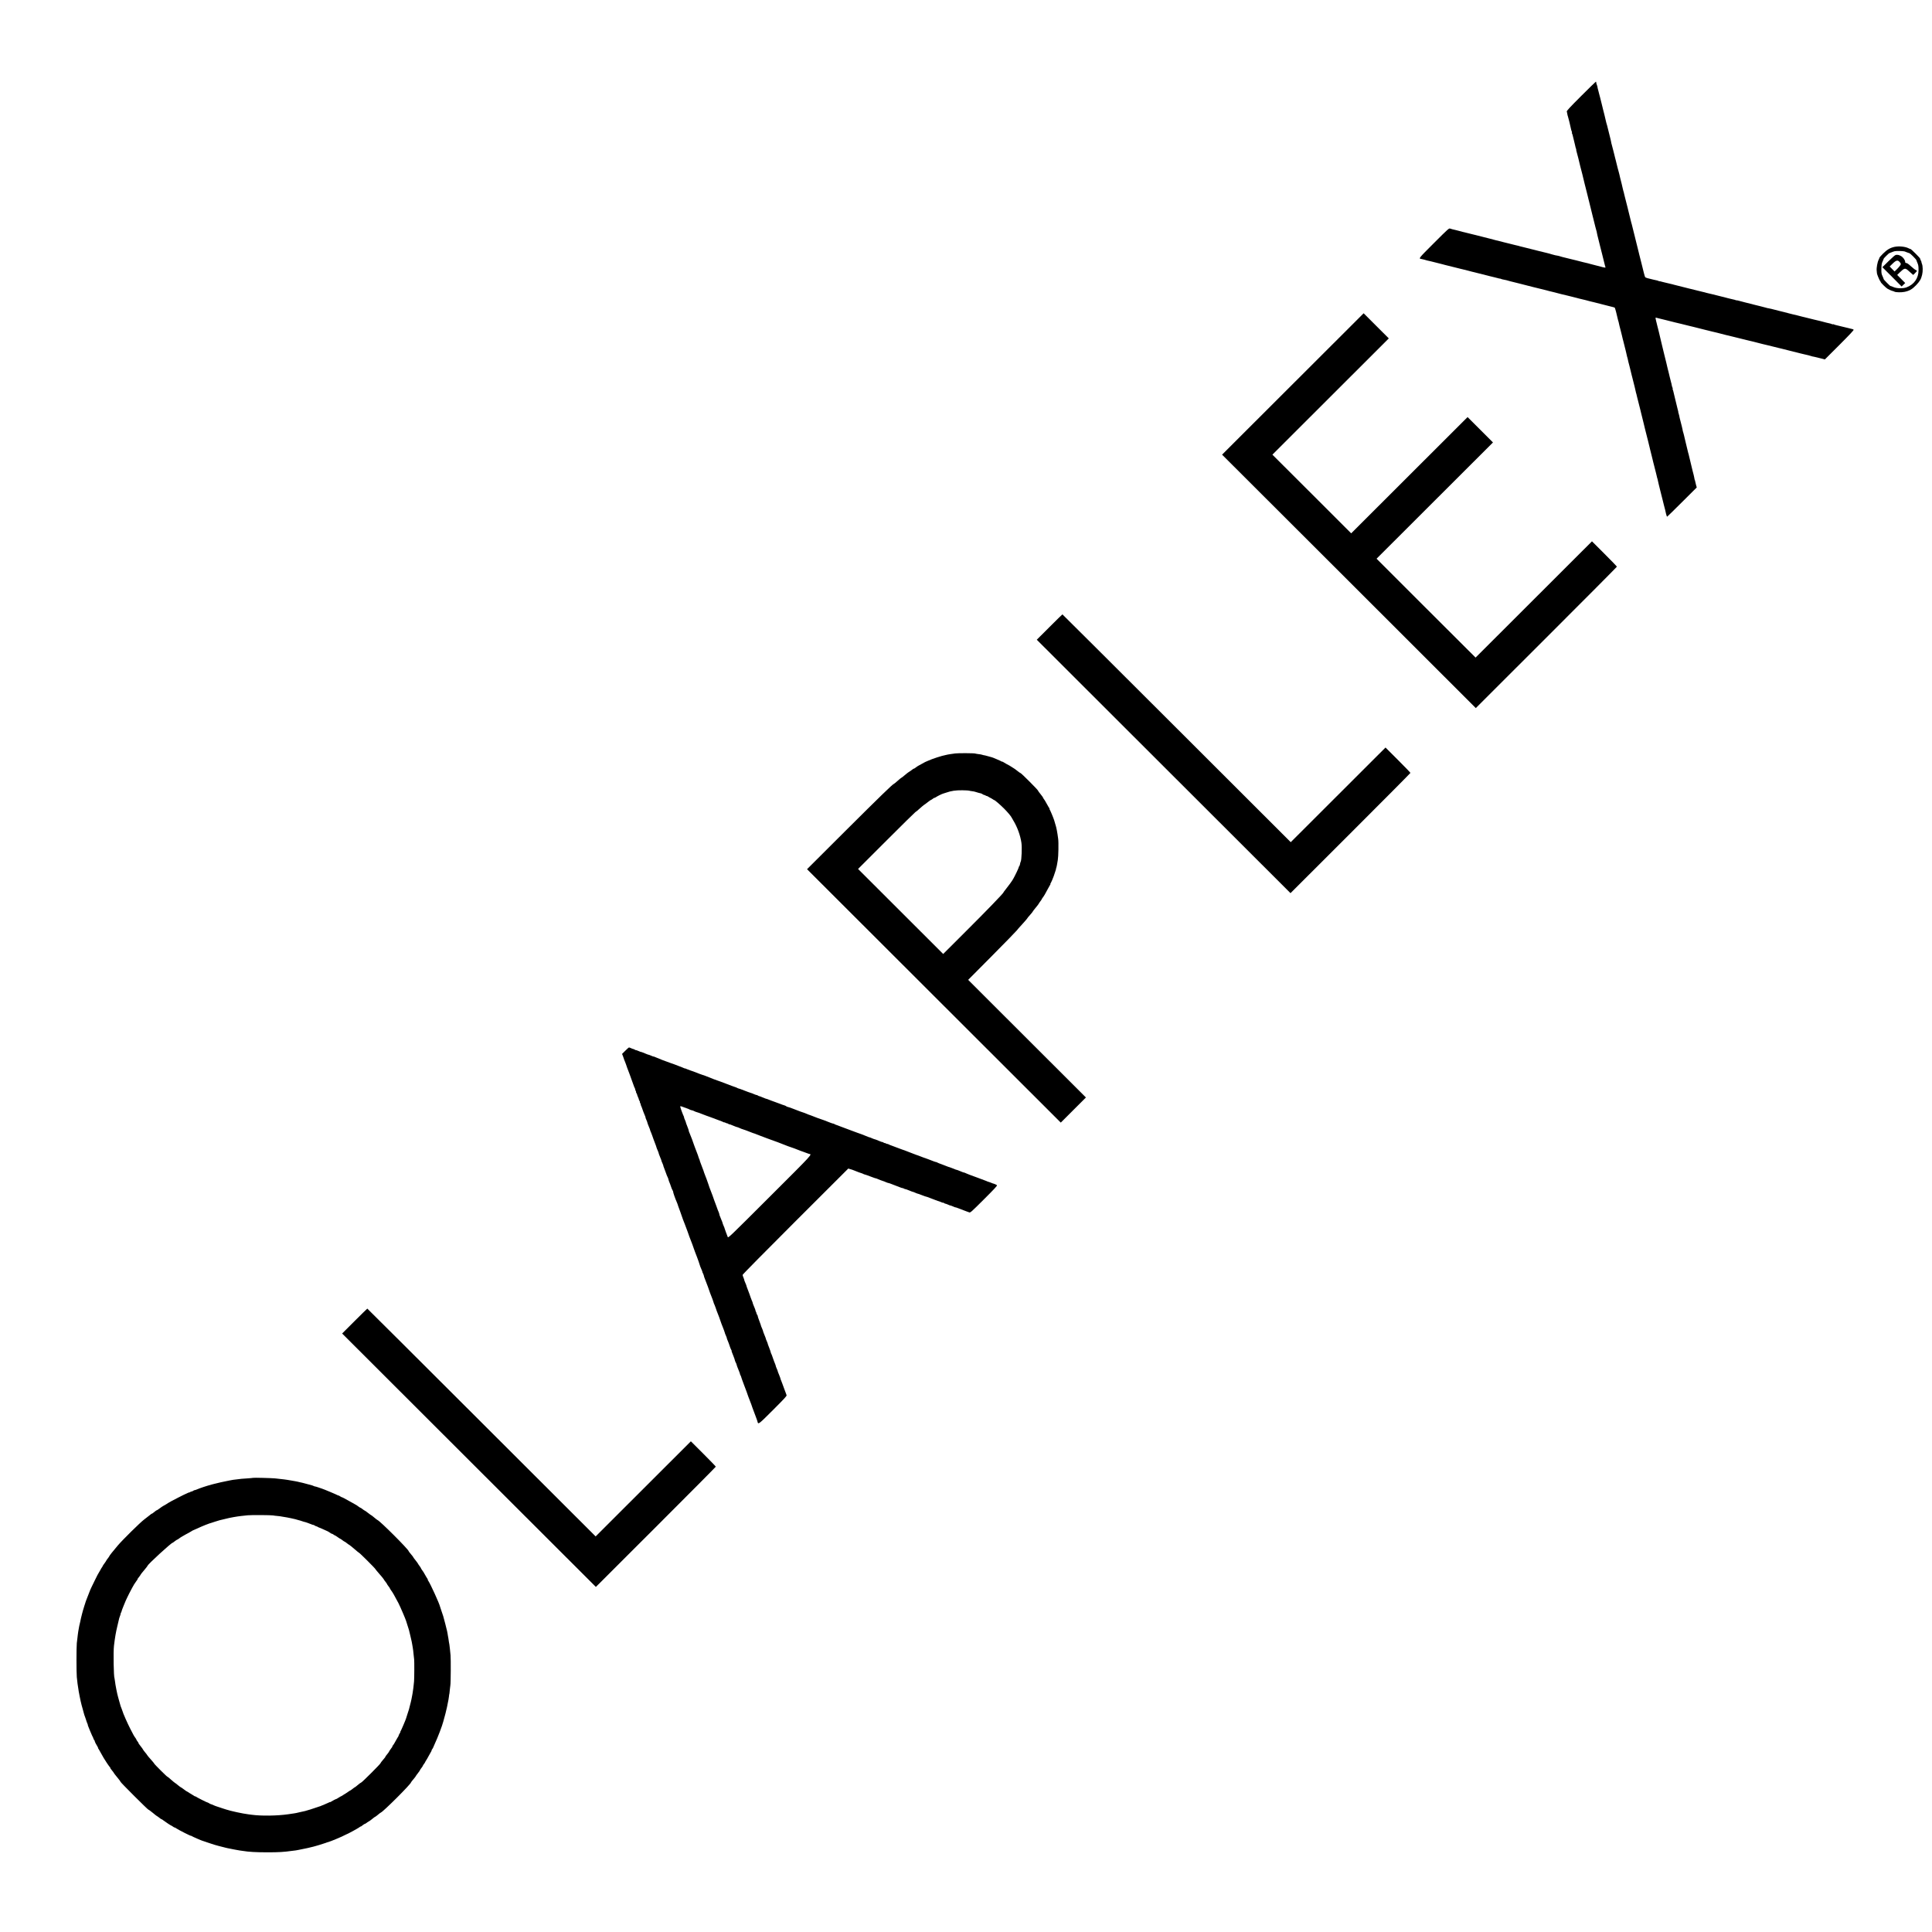 <?xml version="1.0" encoding="UTF-8"?>
<svg xmlns="http://www.w3.org/2000/svg" xmlns:xlink="http://www.w3.org/1999/xlink" width="700px" height="700px" viewBox="0 0 700 699" version="1.1">
<g id="surface1">
<path style=" stroke:none;fill-rule:nonzero;fill:rgb(0%,0%,0%);fill-opacity:1;" d="M 572.812 34.359 C 568.723 38.445 567.582 39.688 567.668 39.926 C 567.734 40.078 567.82 40.488 567.871 40.828 C 567.922 41.168 568.008 41.508 568.059 41.578 C 568.145 41.73 569.066 45.422 569.234 46.375 C 569.285 46.648 569.406 47.008 569.492 47.16 C 569.559 47.312 569.594 47.484 569.543 47.535 C 569.492 47.586 569.523 47.773 569.609 47.941 C 569.711 48.113 569.816 48.469 569.867 48.758 C 569.918 49.031 570.121 49.883 570.328 50.633 C 570.512 51.379 570.719 52.18 570.754 52.418 C 570.785 52.656 570.887 53.047 570.992 53.305 C 571.094 53.574 571.145 53.781 571.094 53.781 C 571.059 53.781 571.109 54.035 571.195 54.324 C 571.418 55.055 572.371 58.852 572.473 59.395 C 572.523 59.633 572.594 59.941 572.645 60.078 C 572.746 60.332 573.836 64.707 574.008 65.523 C 574.039 65.762 574.125 66.086 574.176 66.238 C 574.227 66.391 574.297 66.664 574.332 66.832 C 574.383 67.004 574.602 67.906 574.84 68.84 C 575.082 69.777 575.32 70.73 575.371 70.969 C 575.402 71.207 575.488 71.531 575.539 71.684 C 575.59 71.836 575.66 72.109 575.695 72.277 C 575.848 72.875 576.988 77.52 577.059 77.809 C 577.109 77.98 577.176 78.254 577.211 78.406 C 577.824 80.926 578.336 82.918 578.387 83.02 C 578.438 83.086 578.523 83.445 578.574 83.816 C 578.641 84.191 578.727 84.637 578.777 84.789 C 578.828 84.941 578.898 85.215 578.93 85.383 C 578.965 85.555 579.289 86.797 579.613 88.156 C 579.953 89.52 580.262 90.762 580.312 90.914 C 580.344 91.086 580.414 91.355 580.465 91.512 C 580.891 93.145 581.418 95.289 581.469 95.562 C 581.504 95.75 581.59 96.039 581.656 96.207 C 581.762 96.465 581.707 96.496 581.215 96.41 C 580.891 96.359 580.449 96.258 580.211 96.172 C 579.973 96.09 579.051 95.852 578.164 95.645 C 577.277 95.441 576.359 95.203 576.121 95.117 C 575.883 95.051 575.508 94.93 575.27 94.879 C 574.875 94.812 572.559 94.234 571.824 94.031 C 571.656 93.977 571.367 93.91 571.16 93.859 C 570.973 93.824 570.684 93.758 570.531 93.707 C 570.379 93.656 570.055 93.586 569.816 93.535 C 569.578 93.484 568.777 93.281 568.027 93.094 C 567.277 92.891 566.441 92.684 566.152 92.633 C 565.879 92.582 565.52 92.48 565.383 92.414 C 565.25 92.344 564.789 92.227 564.363 92.141 C 563.938 92.07 563.562 92.004 563.512 91.988 C 562.555 91.75 561.789 91.527 561.379 91.391 C 561.109 91.305 560.68 91.203 560.441 91.152 C 560.203 91.121 558.926 90.797 557.598 90.457 C 556.25 90.113 555.008 89.809 554.82 89.758 C 554.324 89.656 554.02 89.57 552.859 89.266 C 552.297 89.109 551.652 88.941 551.41 88.906 C 551.172 88.855 550.832 88.77 550.645 88.719 C 550.457 88.652 550.27 88.602 550.219 88.582 C 550.168 88.566 549.914 88.516 549.621 88.445 C 549.352 88.379 548.957 88.293 548.77 88.242 C 548.582 88.207 547.816 88.004 547.066 87.816 C 546.316 87.613 545.516 87.426 545.277 87.375 C 545.039 87.324 544.73 87.258 544.598 87.203 C 544.461 87.137 544.188 87.07 544 87.035 C 543.812 87 542.891 86.781 541.953 86.543 C 541.016 86.305 540.113 86.066 539.961 86.012 C 539.789 85.98 539.52 85.91 539.363 85.859 C 539.039 85.773 535.871 84.977 535.344 84.84 C 535.172 84.805 534.898 84.738 534.746 84.688 C 534.594 84.637 534.27 84.566 534.031 84.516 C 533.793 84.465 532.992 84.262 532.242 84.074 C 531.492 83.867 530.691 83.684 530.453 83.629 C 530.215 83.598 529.84 83.477 529.602 83.41 C 529.363 83.324 528.441 83.086 527.555 82.883 C 526.668 82.695 525.715 82.441 525.461 82.336 C 524.984 82.148 524.898 82.219 519.531 87.578 C 513.941 93.16 513.906 93.195 514.996 93.332 C 515.203 93.367 515.715 93.484 516.141 93.605 C 516.566 93.738 516.941 93.844 516.992 93.859 C 517.281 93.926 518.148 94.133 518.492 94.199 C 518.695 94.25 519 94.32 519.172 94.371 C 519.836 94.559 522.223 95.152 522.613 95.238 C 522.852 95.289 523.277 95.391 523.551 95.492 C 523.961 95.613 526.004 96.121 528.629 96.754 C 528.801 96.785 529.074 96.855 529.227 96.906 C 529.379 96.957 529.703 97.023 529.941 97.074 C 530.18 97.125 530.98 97.332 531.73 97.52 C 532.48 97.723 533.23 97.91 533.402 97.961 C 533.555 97.996 533.828 98.062 533.996 98.098 C 534.68 98.285 538.562 99.254 538.852 99.32 C 539.008 99.355 539.281 99.426 539.449 99.477 C 540.336 99.715 541.309 99.953 541.527 99.984 C 541.664 100.004 542.125 100.121 542.551 100.242 C 542.977 100.379 543.387 100.461 543.453 100.445 C 543.523 100.43 543.727 100.48 543.879 100.566 C 544.051 100.648 544.527 100.77 544.938 100.836 C 545.363 100.906 545.754 100.988 545.824 101.023 C 545.926 101.094 547.883 101.602 550.441 102.215 C 550.594 102.25 550.867 102.316 551.035 102.367 C 551.719 102.539 554.77 103.32 555.043 103.391 C 555.211 103.422 555.484 103.492 555.637 103.543 C 555.793 103.594 556.113 103.66 556.352 103.715 C 556.594 103.766 557.395 103.969 558.145 104.156 C 558.891 104.359 559.691 104.547 559.934 104.598 C 560.172 104.648 560.477 104.719 560.613 104.77 C 560.75 104.836 561.023 104.906 561.211 104.938 C 561.398 104.973 562.316 105.195 563.254 105.434 C 564.191 105.672 565.094 105.91 565.266 105.961 C 565.418 105.992 565.691 106.062 565.863 106.113 C 566.34 106.23 567.48 106.504 567.941 106.605 C 568.18 106.656 568.98 106.863 569.73 107.051 C 570.48 107.254 571.23 107.441 571.398 107.473 C 571.57 107.508 571.875 107.594 572.082 107.66 C 572.285 107.73 572.609 107.797 572.797 107.832 C 572.984 107.867 573.75 108.055 574.5 108.238 C 575.25 108.445 576 108.633 576.172 108.684 C 576.324 108.715 576.613 108.785 576.801 108.836 C 576.988 108.887 577.277 108.953 577.449 108.988 C 577.602 109.023 578.812 109.328 580.125 109.668 C 581.453 110.012 582.68 110.316 582.852 110.367 C 584.57 110.777 584.965 110.895 585.066 110.996 C 585.184 111.098 585.883 113.77 586.105 114.879 C 586.156 115.117 586.242 115.457 586.293 115.645 C 586.359 115.832 586.41 116.02 586.43 116.07 C 586.445 116.121 586.496 116.375 586.566 116.664 C 586.633 116.938 586.719 117.328 586.754 117.516 C 586.805 117.703 586.992 118.469 587.195 119.219 C 587.383 119.965 587.586 120.766 587.641 121.004 C 587.691 121.242 587.758 121.566 587.809 121.719 C 587.859 121.871 587.93 122.16 587.961 122.348 C 588.012 122.555 588.082 122.844 588.133 122.996 C 588.629 124.953 588.918 126.094 589 126.449 C 589.035 126.688 589.121 127.012 589.172 127.164 C 589.223 127.336 589.293 127.676 589.344 127.93 C 589.395 128.203 589.48 128.562 589.531 128.746 C 589.598 128.934 589.648 129.121 589.668 129.172 C 589.684 129.223 589.734 129.48 589.805 129.77 C 589.871 130.043 589.957 130.434 589.992 130.621 C 590.043 130.809 590.23 131.574 590.434 132.32 C 590.621 133.07 590.824 133.871 590.875 134.109 C 590.926 134.348 590.996 134.672 591.047 134.824 C 591.098 134.977 591.168 135.266 591.199 135.453 C 591.25 135.656 591.32 135.945 591.371 136.102 C 591.559 136.816 592.156 139.164 592.238 139.555 C 592.273 139.793 592.359 140.117 592.41 140.27 C 592.461 140.441 592.527 140.781 592.582 141.035 C 592.633 141.309 592.715 141.664 592.77 141.852 C 592.836 142.039 592.887 142.227 592.902 142.277 C 592.922 142.328 592.973 142.586 593.039 142.875 C 593.109 143.145 593.195 143.539 593.246 143.723 C 593.348 144.133 593.977 146.668 594.098 147.078 C 594.148 147.246 594.215 147.535 594.266 147.742 C 594.301 147.93 594.371 148.219 594.422 148.371 C 594.473 148.523 594.559 148.848 594.59 149.086 C 594.641 149.324 594.848 150.125 595.035 150.871 C 595.223 151.621 595.426 152.422 595.477 152.66 C 595.512 152.898 595.598 153.223 595.648 153.375 C 595.699 153.527 595.766 153.816 595.801 154.004 C 595.852 154.207 595.922 154.496 595.953 154.652 C 596.141 155.348 597.113 159.23 597.18 159.5 C 597.215 159.672 597.285 159.961 597.336 160.148 C 597.387 160.336 597.453 160.641 597.504 160.844 C 597.539 161.031 597.605 161.32 597.66 161.477 C 597.711 161.629 597.793 161.953 597.828 162.191 C 597.879 162.43 598.086 163.227 598.273 163.977 C 598.461 164.727 598.664 165.527 598.715 165.766 C 598.75 166.004 598.832 166.324 598.887 166.48 C 598.938 166.633 599.004 166.922 599.039 167.109 C 599.09 167.312 599.156 167.602 599.207 167.754 C 599.551 169.082 599.992 170.852 600.062 171.125 C 600.113 171.312 600.195 171.688 600.266 171.977 C 600.332 172.25 600.383 172.52 600.402 172.57 C 600.418 172.621 600.469 172.809 600.539 172.996 C 600.59 173.184 600.676 173.543 600.727 173.812 C 600.777 174.07 600.844 174.41 600.895 174.578 C 600.945 174.734 601.031 175.055 601.066 175.293 C 601.117 175.531 601.32 176.332 601.508 177.082 C 601.695 177.832 601.902 178.629 601.953 178.867 C 601.988 179.105 602.105 179.516 602.191 179.805 C 602.277 180.078 602.395 180.504 602.43 180.742 C 602.48 180.98 602.684 181.777 602.871 182.527 C 603.078 183.277 603.266 184.043 603.316 184.23 C 603.367 184.555 603.59 185.488 603.641 185.676 C 603.859 186.492 603.945 186.695 604.047 186.695 C 604.098 186.695 606.535 184.316 609.449 181.406 L 614.766 176.113 L 614.512 175.227 C 614.375 174.75 614.254 174.207 614.223 174 C 614.188 173.812 614.137 173.574 614.086 173.492 C 614.016 173.406 613.93 173.031 613.879 172.656 C 613.812 172.281 613.727 171.84 613.676 171.688 C 613.625 171.535 613.555 171.262 613.523 171.09 C 613.488 170.922 613.367 170.477 613.266 170.105 C 612.996 169.016 612.227 165.883 612.16 165.508 C 612.109 165.32 612.023 164.93 611.953 164.656 C 611.887 164.367 611.836 164.113 611.82 164.062 C 611.801 164.012 611.75 163.824 611.684 163.637 C 611.633 163.449 611.547 163.109 611.496 162.871 C 611.461 162.633 611.137 161.34 610.797 159.977 C 610.473 158.617 610.164 157.355 610.133 157.168 C 610.082 156.98 609.977 156.574 609.895 156.266 C 609.789 155.961 609.707 155.672 609.707 155.637 C 609.723 155.418 609.145 153.051 608.562 150.871 C 608.512 150.684 608.445 150.344 608.41 150.105 C 608.375 149.867 608.273 149.477 608.172 149.203 C 608.07 148.949 608.02 148.746 608.07 148.746 C 608.105 148.746 608.051 148.488 607.949 148.184 C 607.863 147.895 607.762 147.484 607.73 147.297 C 607.695 147.109 607.387 145.852 607.047 144.492 C 606.707 143.129 606.383 141.785 606.332 141.512 C 606.281 141.223 606.18 140.883 606.094 140.73 C 606.023 140.574 605.992 140.406 606.043 140.355 C 606.094 140.305 606.059 140.117 605.973 139.945 C 605.871 139.777 605.754 139.367 605.699 139.027 C 605.648 138.688 605.566 138.297 605.496 138.141 C 605.445 137.988 605.207 137.086 604.984 136.117 C 604.766 135.148 604.543 134.227 604.492 134.059 C 604.441 133.906 604.371 133.617 604.32 133.41 C 604.285 133.223 604.219 132.934 604.168 132.781 C 604.117 132.629 604.047 132.305 603.996 132.066 C 603.965 131.828 603.844 131.336 603.742 130.961 C 603.641 130.586 603.281 129.121 602.941 127.727 C 602.277 124.883 602.227 124.699 602.105 124.273 C 601.969 123.746 601.695 122.621 601.613 122.195 C 601.508 121.668 600.57 117.82 600.383 117.176 C 600.352 117.074 600.301 116.836 600.25 116.613 C 600.195 116.391 600.129 116.086 600.078 115.934 C 600.027 115.781 599.941 115.387 599.891 115.082 C 599.805 114.57 599.84 114.52 600.129 114.621 C 600.316 114.672 600.605 114.758 600.777 114.793 C 600.945 114.828 602.191 115.148 603.555 115.473 C 604.918 115.812 606.16 116.121 606.332 116.172 C 606.484 116.203 606.758 116.273 606.93 116.324 C 607.355 116.441 608.512 116.715 609.008 116.816 C 609.246 116.867 610.047 117.074 610.797 117.262 C 611.547 117.449 612.348 117.652 612.586 117.703 C 612.824 117.738 613.148 117.82 613.301 117.871 C 613.453 117.926 613.742 117.992 613.93 118.027 C 614.137 118.078 614.426 118.145 614.598 118.195 C 615.293 118.383 617.645 118.98 618.039 119.062 C 618.277 119.098 618.602 119.184 618.754 119.234 C 618.906 119.285 619.18 119.352 619.352 119.387 C 619.52 119.438 620.117 119.574 620.68 119.711 C 621.242 119.848 621.891 120 622.129 120.051 C 622.555 120.152 624.207 120.562 625.5 120.918 C 625.98 121.039 627.121 121.312 627.582 121.414 C 627.82 121.465 628.621 121.668 629.371 121.855 C 630.121 122.059 630.922 122.266 631.16 122.297 C 631.398 122.348 631.723 122.418 631.875 122.469 C 632.027 122.52 632.301 122.586 632.473 122.621 C 632.641 122.672 633.238 122.809 633.801 122.945 C 634.363 123.082 635.008 123.234 635.25 123.285 C 635.488 123.336 636.133 123.508 636.695 123.66 C 637.258 123.812 637.855 123.965 638.027 124 C 638.18 124.035 638.453 124.102 638.621 124.152 C 639.098 124.273 640.242 124.543 640.699 124.645 C 640.941 124.699 641.742 124.902 642.492 125.09 C 643.238 125.293 644.039 125.496 644.281 125.531 C 644.52 125.582 644.84 125.652 644.996 125.703 C 645.148 125.754 645.438 125.82 645.625 125.855 C 645.832 125.906 646.121 125.973 646.289 126.023 C 646.988 126.211 649.34 126.809 649.73 126.895 C 649.973 126.926 650.293 127.012 650.449 127.062 C 650.602 127.113 650.875 127.184 651.043 127.215 C 651.215 127.266 651.812 127.422 652.375 127.555 C 652.938 127.711 653.582 127.863 653.82 127.898 C 654.539 128.031 656.172 128.457 656.328 128.543 C 656.395 128.594 656.77 128.68 657.145 128.73 C 657.52 128.801 658.066 128.918 658.336 129.004 C 658.629 129.09 659.035 129.207 659.273 129.242 C 659.512 129.293 660.043 129.43 660.449 129.531 L 661.184 129.734 L 666.484 124.441 C 670.18 120.75 671.73 119.082 671.613 118.961 C 671.508 118.859 671.27 118.742 671.066 118.707 C 670.863 118.656 670.539 118.586 670.332 118.535 C 670.145 118.504 669.824 118.418 669.617 118.348 C 669.414 118.281 669.09 118.215 668.902 118.18 C 668.715 118.145 667.949 117.957 667.199 117.77 C 666.449 117.566 665.613 117.363 665.324 117.312 C 665.051 117.262 664.676 117.156 664.504 117.055 C 664.336 116.973 664.148 116.938 664.098 116.988 C 664.047 117.039 663.875 117.004 663.723 116.938 C 663.57 116.852 663.227 116.734 662.938 116.68 C 662.461 116.598 661.133 116.258 659.496 115.812 C 659 115.695 657.859 115.422 657.398 115.32 C 657.16 115.27 656.359 115.066 655.609 114.879 C 654.859 114.672 654.059 114.469 653.82 114.434 C 653.582 114.383 653.258 114.316 653.105 114.266 C 652.953 114.215 652.68 114.145 652.508 114.113 C 652.34 114.062 651.742 113.906 651.18 113.77 C 650.617 113.617 649.973 113.48 649.73 113.43 C 649.492 113.398 648.762 113.211 648.113 113.023 C 647.449 112.836 646.734 112.648 646.496 112.598 C 646.258 112.547 645.301 112.309 644.363 112.07 C 643.426 111.832 642.523 111.609 642.355 111.559 C 642.184 111.523 641.91 111.457 641.758 111.406 C 641.605 111.355 641.16 111.27 640.785 111.203 C 640.41 111.152 640.035 111.066 639.969 111.016 C 639.883 110.965 638.895 110.707 637.754 110.438 C 636.613 110.145 635.539 109.891 635.383 109.855 C 635.215 109.805 634.941 109.738 634.789 109.688 C 634.617 109.652 633.562 109.379 632.438 109.109 C 631.312 108.836 630.137 108.531 629.848 108.426 C 629.539 108.344 629.285 108.293 629.285 108.324 C 629.285 108.375 629.078 108.324 628.824 108.223 C 628.551 108.121 628.16 108.02 627.922 107.984 C 627.684 107.949 626.883 107.746 626.133 107.559 C 625.383 107.355 624.633 107.168 624.48 107.117 C 624.309 107.082 624.035 107.016 623.883 106.98 C 621.328 106.336 619.23 105.805 618.891 105.754 C 618.652 105.703 618.312 105.621 618.125 105.566 C 617.938 105.5 617.75 105.449 617.695 105.434 C 617.645 105.414 617.391 105.363 617.102 105.297 C 616.828 105.227 616.438 105.145 616.25 105.09 C 616.062 105.039 615.293 104.852 614.543 104.668 C 613.797 104.48 612.996 104.273 612.754 104.223 C 612.516 104.191 612.191 104.105 612.039 104.055 C 611.887 104.004 611.598 103.934 611.41 103.898 C 611.203 103.848 610.914 103.781 610.762 103.73 C 610.012 103.527 607.695 102.949 607.305 102.863 C 607.062 102.828 606.758 102.742 606.621 102.691 C 606.484 102.625 606.211 102.555 606.023 102.523 C 605.836 102.488 605.223 102.336 604.66 102.199 C 604.098 102.047 603.484 101.91 603.297 101.875 C 603.109 101.84 602.617 101.723 602.191 101.602 C 601.766 101.465 601.355 101.383 601.289 101.398 C 601.219 101.414 601.016 101.363 600.863 101.281 C 600.707 101.195 600.352 101.094 600.062 101.043 C 599.789 100.988 599.395 100.906 599.207 100.855 C 599.02 100.805 598.527 100.684 598.102 100.582 C 596.039 100.09 596.074 100.105 595.867 99.34 C 595.75 98.949 595.629 98.504 595.598 98.371 C 595.578 98.234 595.238 96.887 594.863 95.391 C 594.473 93.895 594.133 92.531 594.098 92.363 C 594.062 92.191 593.996 91.918 593.945 91.766 C 593.891 91.613 593.809 91.289 593.773 91.051 C 593.723 90.812 593.516 90.012 593.332 89.266 C 593.145 88.516 592.938 87.715 592.887 87.477 C 592.836 87.238 592.715 86.746 592.613 86.371 C 592.527 85.996 592.41 85.555 592.375 85.402 C 592.34 85.23 592.273 84.957 592.223 84.789 C 591.797 83.172 591.27 81.027 591.219 80.754 C 591.184 80.566 591.113 80.297 591.047 80.16 C 590.996 80.023 590.926 79.715 590.875 79.477 C 590.824 79.238 590.637 78.441 590.434 77.691 C 590.246 76.941 590.043 76.141 589.992 75.902 C 589.938 75.664 589.871 75.344 589.82 75.191 C 589.77 75.035 589.699 74.746 589.668 74.559 C 589.617 74.355 589.547 74.066 589.496 73.895 C 589.156 72.586 588.711 70.816 588.645 70.543 C 588.594 70.355 588.508 69.965 588.441 69.691 C 588.371 69.402 588.32 69.148 588.305 69.098 C 588.285 69.047 588.234 68.859 588.168 68.672 C 588.117 68.484 588.031 68.145 587.98 67.906 C 587.879 67.359 587.246 64.789 587.008 63.906 C 586.906 63.531 586.785 63.039 586.754 62.801 C 586.703 62.562 586.633 62.254 586.582 62.117 C 586.496 61.914 585.832 59.328 585.391 57.473 C 585.355 57.32 585.289 57.047 585.234 56.879 C 585.203 56.723 584.93 55.668 584.656 54.547 C 584.383 53.422 584.078 52.246 583.977 51.941 C 583.891 51.637 583.805 51.348 583.805 51.312 C 583.82 51.227 583.684 50.633 583.531 49.949 C 583.48 49.762 583.293 48.996 583.105 48.25 C 582.594 46.273 582.578 46.242 582.492 45.781 C 582.457 45.543 582.375 45.234 582.324 45.102 C 582.188 44.777 581.762 43.109 581.656 42.547 C 581.625 42.309 581.469 41.664 581.316 41.102 C 581.18 40.539 581.027 39.941 580.977 39.773 C 580.941 39.602 580.875 39.332 580.824 39.176 C 580.773 39.023 580.688 38.699 580.652 38.461 C 580.602 38.223 580.398 37.426 580.211 36.676 C 580.023 35.926 579.816 35.129 579.766 34.891 C 579.715 34.652 579.562 34.07 579.426 33.613 C 579.289 33.137 579.188 32.727 579.188 32.676 C 579.168 32.625 579.086 32.285 578.984 31.91 C 578.879 31.535 578.797 31.18 578.812 31.109 C 578.828 31.043 578.727 30.684 578.59 30.312 C 578.336 29.598 578.336 29.562 578.336 29.273 C 578.336 29.172 578.285 29.102 578.199 29.102 C 578.129 29.102 575.711 31.469 572.812 34.359 Z M 572.812 34.359 "/>
<path style=" stroke:none;fill-rule:nonzero;fill:rgb(0%,0%,0%);fill-opacity:1;" d="M 686.418 88.941 C 684.836 89.281 683.711 89.945 682.227 91.426 C 681.512 92.141 680.934 92.805 680.949 92.871 C 680.965 92.957 680.848 93.262 680.695 93.555 C 680.234 94.422 679.84 96.582 679.961 97.586 C 680.027 98.062 680.082 98.504 680.062 98.574 C 680.062 98.863 680.949 101.008 681.172 101.262 C 681.309 101.414 681.426 101.621 681.426 101.703 C 681.426 101.926 683.316 103.781 683.828 104.086 C 684.477 104.461 685.379 104.871 685.703 104.922 C 685.875 104.957 686.164 105.059 686.352 105.16 C 686.863 105.449 688.891 105.484 690.047 105.246 C 691.805 104.887 692.844 104.293 694.258 102.812 C 695.586 101.414 696.047 100.633 696.422 99.051 C 696.727 97.824 696.695 95.867 696.352 95.086 C 696.219 94.727 696.133 94.453 696.184 94.453 C 696.219 94.453 696.133 94.199 695.961 93.895 C 695.809 93.605 695.688 93.281 695.707 93.211 C 695.758 93.023 692.398 89.672 692.211 89.723 C 692.145 89.742 691.836 89.637 691.547 89.469 C 690.34 88.84 688.055 88.602 686.418 88.941 Z M 690.047 90.59 C 690.234 90.645 690.695 90.812 691.07 90.984 C 691.43 91.137 691.785 91.254 691.855 91.254 C 691.922 91.238 692.52 91.766 693.184 92.414 C 693.832 93.078 694.359 93.672 694.344 93.738 C 694.344 93.809 694.461 94.164 694.633 94.539 C 695.059 95.512 695.125 95.918 695.125 97.348 C 695.145 100.273 693.523 102.59 690.781 103.609 C 689.453 104.105 687.137 104.035 685.941 103.477 C 685.48 103.254 685.023 103.102 684.953 103.117 C 684.785 103.152 682.449 100.785 682.484 100.617 C 682.484 100.547 682.312 100.07 682.074 99.559 C 681.684 98.727 681.633 98.438 681.664 96.836 C 681.699 95.355 681.766 94.898 682.109 94.199 C 682.328 93.723 682.5 93.297 682.484 93.246 C 682.465 93.129 684.355 91.238 684.527 91.223 C 684.598 91.203 684.953 91.086 685.293 90.934 C 685.652 90.777 686.18 90.59 686.453 90.523 C 686.98 90.387 689.418 90.422 690.047 90.59 Z M 690.047 90.59 "/>
<path style=" stroke:none;fill-rule:nonzero;fill:rgb(0%,0%,0%);fill-opacity:1;" d="M 686.879 91.867 C 686.625 91.902 685.617 92.77 684.238 94.133 L 682.023 96.309 L 685.516 99.797 L 688.992 103.305 L 690.289 102.047 L 687.391 99.117 L 688.363 98.164 C 690.016 96.566 690.305 96.516 691.531 97.656 C 692.023 98.098 692.586 98.609 692.809 98.777 L 693.199 99.117 L 693.867 98.453 C 694.242 98.078 694.547 97.723 694.547 97.656 C 694.547 97.57 694.344 97.418 694.086 97.312 C 693.816 97.195 693.047 96.582 692.348 95.953 C 691.531 95.188 690.969 94.797 690.695 94.797 C 690.391 94.797 690.289 94.691 690.289 94.402 C 690.27 93.738 689.539 92.703 688.77 92.277 C 688.004 91.852 687.594 91.766 686.879 91.867 Z M 688.465 94.66 C 688.754 95.051 688.77 95.137 688.531 95.578 C 688.379 95.852 687.852 96.48 687.355 96.973 L 686.438 97.859 L 684.664 96.055 L 685.602 95.137 C 687.082 93.672 687.645 93.57 688.465 94.66 Z M 688.465 94.66 "/>
<path style=" stroke:none;fill-rule:nonzero;fill:rgb(0%,0%,0%);fill-opacity:1;" d="M 468.426 138.617 L 442.781 164.23 L 488.758 210.133 L 534.711 256.051 L 560.273 230.52 C 574.332 216.48 585.832 204.906 585.832 204.824 C 585.832 204.719 583.805 202.625 581.316 200.141 L 576.801 195.633 L 555.707 216.703 L 534.629 237.754 L 516.684 219.852 L 498.758 201.93 L 519.836 180.875 L 540.934 159.809 L 536.332 155.211 L 531.73 150.617 L 510.652 171.668 L 489.559 192.738 L 475.293 178.477 L 461.016 164.23 L 482.109 143.164 L 503.188 122.109 L 498.621 117.551 L 494.074 113.004 Z M 468.426 138.617 "/>
<path style=" stroke:none;fill-rule:nonzero;fill:rgb(0%,0%,0%);fill-opacity:1;" d="M 380.246 226.691 L 375.645 231.285 L 421.617 277.203 L 467.574 323.105 L 489.301 301.406 C 501.246 289.473 511.027 279.621 511.027 279.535 C 511.027 279.434 509 277.34 506.512 274.855 L 501.996 270.344 L 484.82 287.5 L 467.66 304.637 L 426.34 263.367 C 403.609 240.664 384.984 222.098 384.934 222.098 C 384.879 222.098 382.77 224.172 380.246 226.691 Z M 380.246 226.691 "/>
<path style=" stroke:none;fill-rule:nonzero;fill:rgb(0%,0%,0%);fill-opacity:1;" d="M 346.082 272.488 C 345.57 272.559 344.805 272.676 344.375 272.727 C 343.949 272.777 343.492 272.848 343.355 272.898 C 343.219 272.934 342.91 273 342.672 273.051 C 341.242 273.305 337.75 274.445 336.23 275.145 C 335.703 275.383 335.227 275.605 335.176 275.605 C 335.09 275.637 334.867 275.758 333.727 276.402 C 333.453 276.574 333.027 276.797 332.789 276.914 C 332.551 277.035 332.074 277.355 331.734 277.629 C 331.375 277.902 331.086 278.07 331.086 278.004 C 331.086 277.938 330.762 278.141 330.371 278.465 C 329.961 278.785 329.52 279.094 329.383 279.145 C 329.246 279.195 328.582 279.707 327.898 280.285 C 327.234 280.863 326.621 281.324 326.555 281.324 C 326.484 281.324 325.887 281.816 325.207 282.43 C 324.523 283.043 323.91 283.535 323.844 283.535 C 323.52 283.535 318.73 288.18 306.07 300.793 L 292.406 314.426 L 338.363 360.324 L 384.336 406.242 L 388.887 401.695 L 393.453 397.137 L 372.117 375.828 L 350.785 354.52 L 359.441 345.809 C 364.195 341.008 368.215 336.891 368.367 336.652 C 368.523 336.414 369.426 335.375 370.363 334.371 C 371.301 333.348 372.102 332.43 372.137 332.328 C 372.168 332.207 372.645 331.613 373.207 331 C 373.754 330.387 374.195 329.824 374.195 329.758 C 374.195 329.691 374.691 329.043 375.305 328.312 C 375.918 327.578 376.41 326.914 376.41 326.848 C 376.41 326.781 376.652 326.438 376.922 326.082 C 377.211 325.723 377.434 325.383 377.434 325.316 C 377.434 325.266 377.621 324.957 377.844 324.668 C 378.305 324.059 378.711 323.359 379.699 321.488 C 380.059 320.789 380.449 320.109 380.535 319.988 C 380.637 319.887 380.656 319.785 380.586 319.785 C 380.52 319.785 380.535 319.684 380.637 319.562 C 380.824 319.344 381.676 317.352 381.797 316.91 C 381.832 316.754 382.035 316.125 382.273 315.48 C 382.496 314.848 382.648 314.34 382.613 314.34 C 382.582 314.34 382.633 314.152 382.715 313.93 C 382.801 313.711 382.902 313.184 382.973 312.789 C 383.023 312.383 383.16 311.617 383.262 311.105 C 383.484 309.93 383.586 304.688 383.398 303.445 C 383.332 302.938 383.211 302.172 383.16 301.746 C 383.023 300.824 382.801 299.668 382.648 299.105 C 382.324 297.898 382.137 297.285 381.934 296.656 C 381.559 295.531 380.5 293.016 380.297 292.758 C 380.195 292.656 380.176 292.555 380.246 292.555 C 380.312 292.555 380.297 292.453 380.211 292.332 C 380.109 292.23 379.836 291.789 379.617 291.363 C 378.609 289.559 378.406 289.219 378.184 288.965 C 378.047 288.828 377.945 288.625 377.945 288.539 C 377.945 288.438 377.52 287.859 377.008 287.227 C 376.496 286.613 376.07 286.02 376.07 285.918 C 376.07 285.68 370.023 279.621 369.785 279.621 C 369.68 279.621 369.117 279.23 368.539 278.754 C 367.941 278.277 367.348 277.852 367.211 277.801 C 367.074 277.73 366.836 277.594 366.699 277.477 C 366.426 277.254 365.387 276.66 364.57 276.25 C 364.297 276.113 363.852 275.844 363.598 275.672 C 363.324 275.484 363.121 275.398 363.121 275.469 C 363.121 275.52 363.02 275.5 362.918 275.398 C 362.73 275.246 359.285 273.766 359.285 273.852 C 359.285 273.867 358.316 273.613 357.668 273.41 C 357.277 273.289 356.645 273.137 356.27 273.086 C 356.016 273.035 355.742 272.965 355.656 272.914 C 355.59 272.883 355.062 272.777 354.516 272.727 C 353.953 272.66 353.426 272.559 353.34 272.523 C 353.086 272.371 347.07 272.336 346.082 272.488 Z M 351.141 285.969 C 351.227 286.02 351.668 286.105 352.129 286.156 C 352.605 286.207 353.168 286.324 353.406 286.41 C 353.918 286.582 355.23 286.957 355.402 286.957 C 355.488 286.957 355.793 287.109 356.102 287.312 C 356.391 287.5 356.645 287.602 356.645 287.551 C 356.645 287.484 356.832 287.566 357.07 287.723 C 357.309 287.875 357.496 287.941 357.496 287.891 C 357.496 287.84 357.805 287.977 358.18 288.215 C 358.555 288.453 358.895 288.641 358.965 288.641 C 359.016 288.641 359.305 288.812 359.594 289.016 C 359.898 289.234 360.191 289.406 360.258 289.406 C 360.48 289.406 362.559 291.211 363.836 292.504 C 365.148 293.832 366.375 295.293 366.578 295.789 C 366.648 295.926 366.922 296.418 367.211 296.895 C 368.59 299.176 369.699 302.223 370.074 304.809 C 370.328 306.441 370.141 311.141 369.836 311.648 C 369.785 311.719 369.715 311.938 369.664 312.125 C 369.629 312.312 369.562 312.637 369.512 312.84 C 369.477 313.047 369.355 313.285 369.254 313.387 C 369.168 313.473 369.086 313.66 369.086 313.793 C 369.086 314.031 367.723 316.875 367.074 317.996 C 366.648 318.746 365.387 320.484 364.398 321.707 C 363.938 322.285 363.547 322.812 363.547 322.883 C 363.547 323.156 357.207 329.723 349.797 337.094 L 341.734 345.145 L 326.316 329.742 L 310.895 314.34 L 321.203 304.043 C 326.875 298.375 331.578 293.746 331.648 293.746 C 331.734 293.746 332.398 293.203 333.129 292.539 C 333.863 291.875 334.613 291.246 334.801 291.125 C 334.988 291.023 335.602 290.582 336.164 290.121 C 336.727 289.68 337.254 289.32 337.324 289.32 C 337.391 289.32 337.695 289.133 338.02 288.879 C 338.328 288.641 338.582 288.504 338.582 288.555 C 338.582 288.625 338.789 288.52 339.059 288.352 C 339.656 287.941 341.328 287.125 341.754 287.023 C 341.922 286.988 342.418 286.836 342.828 286.684 C 344.582 286.055 346.285 285.797 348.652 285.832 C 349.934 285.848 351.055 285.918 351.141 285.969 Z M 351.141 285.969 "/>
<path style=" stroke:none;fill-rule:nonzero;fill:rgb(0%,0%,0%);fill-opacity:1;" d="M 226.562 380.184 L 225.387 381.359 L 225.695 382.109 C 225.848 382.516 226 382.961 226.035 383.094 C 226.07 383.23 226.238 383.707 226.445 384.168 C 226.633 384.609 226.801 385.035 226.801 385.105 C 226.801 385.238 227.516 387.145 228.027 388.457 C 228.215 388.914 228.387 389.375 228.402 389.477 C 228.422 389.562 228.59 390.074 228.797 390.582 C 229.254 391.809 229.766 393.203 229.785 393.305 C 229.785 393.359 229.887 393.562 230.004 393.766 C 230.125 393.988 230.176 394.156 230.125 394.156 C 230.074 394.156 230.141 394.379 230.293 394.668 C 230.449 394.941 230.516 395.18 230.449 395.18 C 230.398 395.18 230.465 395.367 230.617 395.605 C 230.773 395.844 230.855 396.031 230.824 396.031 C 230.773 396.031 230.926 396.457 231.148 396.965 C 231.387 397.477 231.52 397.902 231.488 397.902 C 231.438 397.902 231.52 398.09 231.676 398.328 C 231.828 398.566 231.895 398.754 231.844 398.754 C 231.777 398.754 231.844 398.973 232 399.262 C 232.152 399.535 232.219 399.773 232.168 399.773 C 232.117 399.773 232.168 399.945 232.289 400.148 C 232.391 400.371 232.508 400.609 232.527 400.711 C 232.629 401.102 233.582 403.637 233.77 403.977 C 233.871 404.199 233.926 404.367 233.871 404.367 C 233.84 404.367 233.977 404.793 234.215 405.305 C 234.434 405.816 234.59 406.242 234.555 406.242 C 234.52 406.242 234.742 406.855 235.047 407.602 C 235.371 408.352 235.594 408.965 235.559 408.965 C 235.527 408.965 235.68 409.391 235.918 409.898 C 236.141 410.426 236.309 410.871 236.293 410.887 C 236.277 410.902 236.48 411.5 236.754 412.199 C 237.723 414.75 237.91 415.242 237.895 415.348 C 237.895 415.379 238.066 415.855 238.305 416.367 C 238.523 416.879 238.68 417.305 238.645 417.305 C 238.609 417.305 238.832 417.914 239.137 418.664 C 239.461 419.414 239.684 420.027 239.648 420.027 C 239.617 420.027 239.77 420.453 240.008 420.961 C 240.23 421.473 240.383 421.898 240.348 421.898 C 240.312 421.898 240.418 422.223 240.586 422.613 C 240.758 423.023 241.062 423.84 241.27 424.453 C 241.473 425.062 241.746 425.746 241.883 425.984 C 242 426.223 242.121 426.477 242.121 426.578 C 242.156 426.832 242.512 427.922 242.633 428.109 C 242.699 428.195 242.887 428.738 243.074 429.301 C 243.246 429.863 243.516 430.512 243.672 430.75 C 243.809 430.969 243.91 431.207 243.891 431.258 C 243.809 431.41 244.625 433.762 245.254 435.172 C 245.359 435.41 245.441 435.633 245.461 435.684 C 245.527 435.988 245.852 436.875 246.516 438.66 C 246.926 439.785 247.301 440.84 247.336 441.012 C 247.367 441.164 247.453 441.367 247.504 441.469 C 247.555 441.555 247.844 442.27 248.117 443.035 C 248.406 443.82 248.867 445.062 249.156 445.809 C 249.43 446.559 249.688 447.289 249.719 447.426 C 249.754 447.562 249.906 447.988 250.078 448.363 C 250.402 449.145 251.355 451.68 251.406 451.938 C 251.426 452.023 251.594 452.531 251.801 453.043 C 252.004 453.555 252.359 454.508 252.617 455.172 C 252.871 455.816 253.094 456.43 253.109 456.531 C 253.129 456.617 253.23 456.922 253.332 457.211 C 253.535 457.758 253.707 458.27 253.723 458.402 C 253.742 458.438 253.93 458.898 254.152 459.426 C 254.391 459.938 254.523 460.359 254.492 460.359 C 254.441 460.359 254.508 460.531 254.645 460.734 C 254.832 461.059 255.086 461.789 255.156 462.234 C 255.172 462.336 255.992 464.48 256.484 465.703 C 256.672 466.164 256.844 466.656 256.875 466.828 C 256.91 467 257.082 467.492 257.27 467.953 C 257.969 469.672 258.512 471.168 258.512 471.289 C 258.496 471.371 258.684 471.848 258.922 472.359 C 259.145 472.887 259.312 473.328 259.297 473.348 C 259.262 473.379 259.875 475.031 260.574 476.766 C 260.762 477.227 260.934 477.719 260.965 477.891 C 261 478.062 261.172 478.555 261.359 479.016 C 262.09 480.836 262.672 482.402 262.637 482.434 C 262.602 482.469 262.773 482.91 263.012 483.422 C 263.234 483.934 263.387 484.359 263.352 484.359 C 263.301 484.359 263.453 484.766 263.66 485.242 C 263.879 485.734 264.203 486.605 264.375 487.164 C 264.543 487.727 264.801 488.355 264.938 488.562 C 265.074 488.781 265.141 488.953 265.09 488.953 C 265.004 488.953 265.191 489.516 265.637 490.57 C 265.926 491.215 266.352 492.508 266.316 492.562 C 266.301 492.594 266.387 492.801 266.504 493.039 C 266.641 493.277 266.762 493.496 266.762 493.547 C 266.914 494.176 267.168 494.875 267.629 495.965 C 267.938 496.695 268.141 497.293 268.105 497.293 C 268.055 497.293 268.125 497.461 268.242 497.668 C 268.363 497.887 268.465 498.094 268.465 498.145 C 268.602 498.652 268.891 499.469 269.59 501.324 C 270.066 502.516 270.477 503.625 270.508 503.758 C 270.609 504.152 271.531 506.652 271.855 507.418 C 272.023 507.793 272.18 508.219 272.211 508.355 C 272.266 508.609 272.691 509.766 273.832 512.777 C 274.137 513.578 274.43 514.395 274.461 514.602 C 274.719 515.707 274.805 515.637 280.086 510.363 C 284.227 506.227 285.094 505.273 284.992 505.02 C 284.926 504.832 284.84 504.609 284.824 504.523 C 284.789 504.422 284.5 503.625 284.156 502.738 C 283.816 501.852 283.512 500.984 283.461 500.832 C 283.426 500.68 283.238 500.184 283.051 499.762 C 282.863 499.336 282.742 498.992 282.777 498.992 C 282.812 498.992 282.59 498.383 282.285 497.633 C 281.961 496.883 281.738 496.27 281.773 496.27 C 281.805 496.27 281.652 495.844 281.414 495.336 C 281.191 494.824 281.039 494.398 281.074 494.398 C 281.109 494.398 280.988 494.043 280.816 493.617 C 280.629 493.172 280.273 492.254 280.035 491.539 C 279.797 490.824 279.559 490.18 279.488 490.074 C 279.422 489.973 279.371 489.855 279.352 489.805 C 279.266 489.359 278.977 488.512 278.586 487.539 C 278.332 486.91 278.145 486.398 278.176 486.398 C 278.211 486.398 278.059 485.973 277.836 485.465 C 277.598 484.953 277.445 484.527 277.477 484.527 C 277.512 484.527 277.289 483.914 276.969 483.168 C 276.66 482.418 276.438 481.805 276.473 481.805 C 276.508 481.805 276.352 481.379 276.133 480.867 C 275.895 480.359 275.723 479.883 275.723 479.848 C 275.738 479.797 275.586 479.355 275.398 478.859 C 274.785 477.262 274.496 476.375 274.547 476.309 C 274.582 476.289 274.461 476.051 274.293 475.797 C 274.137 475.543 274.035 475.336 274.086 475.336 C 274.137 475.336 274.07 475.098 273.918 474.828 C 273.762 474.539 273.695 474.316 273.73 474.316 C 273.781 474.316 273.559 473.703 273.234 472.953 C 272.91 472.207 272.691 471.594 272.723 471.594 C 272.773 471.594 272.621 471.168 272.383 470.656 C 272.16 470.129 271.973 469.652 271.973 469.586 C 271.973 469.516 271.77 468.922 271.516 468.273 C 270.543 465.738 270.391 465.312 270.406 465.211 C 270.406 465.176 270.234 464.699 269.996 464.191 C 269.777 463.68 269.621 463.254 269.656 463.254 C 269.691 463.254 269.57 462.898 269.402 462.473 C 269.215 462.047 269.059 461.57 269.059 461.418 C 269.059 461.246 277.684 452.516 288.215 441.996 L 307.348 422.887 L 308.012 423.09 C 308.387 423.207 308.695 423.312 308.711 423.293 C 308.746 423.277 309.121 423.43 309.562 423.617 C 310.332 423.957 312.035 424.586 312.426 424.672 C 312.527 424.691 312.699 424.773 312.801 424.844 C 312.922 424.93 313.16 425.012 313.332 425.047 C 313.5 425.062 314.352 425.371 315.238 425.711 C 316.703 426.273 317.164 426.426 317.711 426.543 C 317.812 426.578 317.965 426.629 318.051 426.699 C 318.219 426.801 320.129 427.516 320.438 427.582 C 320.539 427.602 320.758 427.703 320.945 427.805 C 321.219 427.941 321.867 428.16 322.395 428.262 C 322.547 428.316 325.035 429.25 326.023 429.66 C 326.555 429.879 326.996 430.016 326.996 429.965 C 326.996 429.93 327.234 430 327.508 430.152 C 327.797 430.305 328.02 430.375 328.02 430.34 C 328.02 430.289 328.633 430.512 329.383 430.816 C 330.133 431.141 330.746 431.359 330.746 431.328 C 330.746 431.293 331.172 431.445 331.684 431.684 C 332.191 431.906 332.621 432.059 332.621 432.023 C 332.621 431.992 333.129 432.18 333.777 432.434 C 334.73 432.824 335.586 433.113 336.027 433.199 C 336.078 433.215 336.539 433.387 337.051 433.59 C 339.656 434.594 340.391 434.867 340.664 434.918 C 340.816 434.953 341.105 435.07 341.293 435.172 C 341.496 435.273 341.652 435.309 341.652 435.242 C 341.652 435.191 341.836 435.258 342.078 435.41 C 342.316 435.566 342.504 435.648 342.504 435.617 C 342.504 435.566 342.93 435.719 343.441 435.938 C 343.949 436.176 344.375 436.332 344.375 436.281 C 344.375 436.246 344.805 436.398 345.312 436.621 C 345.824 436.859 346.25 437.012 346.25 436.961 C 346.25 436.926 346.695 437.062 347.238 437.285 C 348.109 437.641 349.777 438.27 350 438.34 C 350.121 438.355 350.664 438.559 351.176 438.766 C 351.566 438.934 351.926 438.609 356.492 434.051 C 360.172 430.391 361.367 429.098 361.23 428.945 C 361.074 428.758 360.07 428.332 359.711 428.281 C 359.66 428.281 359.559 428.23 359.457 428.18 C 359.32 428.094 358.109 427.652 357.84 427.602 C 357.789 427.582 357.566 427.496 357.328 427.379 C 357.09 427.277 355.828 426.801 354.516 426.324 C 353.203 425.848 351.703 425.301 351.191 425.098 C 350.68 424.91 350.051 424.656 349.797 424.52 C 349.523 424.367 349.32 424.297 349.32 424.348 C 349.32 424.398 348.703 424.18 347.957 423.855 C 347.207 423.531 346.594 423.312 346.594 423.344 C 346.594 423.395 346.168 423.242 345.656 423.004 C 345.125 422.785 344.684 422.613 344.668 422.629 C 344.633 422.664 342.961 422.051 341.223 421.355 C 340.766 421.168 340.305 420.996 340.203 420.98 C 340.117 420.961 339.844 420.844 339.605 420.707 C 339.367 420.59 339.164 420.504 339.129 420.52 C 339.094 420.555 338.684 420.418 338.191 420.23 C 337.695 420.043 336.777 419.688 336.113 419.43 C 335.465 419.176 334.801 418.953 334.664 418.922 C 334.527 418.887 334.051 418.715 333.59 418.512 C 333.148 418.324 332.723 418.172 332.652 418.152 C 332.586 418.152 331.734 417.848 330.746 417.457 C 327.66 416.25 327.082 416.043 326.91 416.012 C 326.809 415.992 326.348 415.824 325.887 415.637 C 324.766 415.191 322.496 414.344 322.395 414.324 C 322.344 414.324 322.141 414.223 321.934 414.105 C 321.715 413.984 321.543 413.934 321.543 413.984 C 321.543 414.035 321.32 413.969 321.031 413.812 C 320.758 413.66 320.52 413.594 320.52 413.645 C 320.52 413.695 320.332 413.609 320.094 413.457 C 319.855 413.305 319.668 413.219 319.668 413.27 C 319.668 413.336 319.055 413.117 318.305 412.793 C 317.555 412.469 316.941 412.25 316.941 412.281 C 316.941 412.316 316.516 412.164 316.004 411.941 C 315.496 411.703 315.066 411.551 315.066 411.586 C 315.066 411.617 314.453 411.398 313.703 411.074 C 312.957 410.77 312.273 410.496 312.207 410.48 C 312.07 410.445 311.625 410.293 310.348 409.816 C 309.855 409.629 309.035 409.32 308.559 409.152 C 307.52 408.777 304.914 407.809 304.418 407.602 C 303.684 407.312 302.883 407.008 302.801 407.008 C 302.75 407.008 302.527 406.887 302.289 406.75 C 302.051 406.633 301.863 406.562 301.863 406.598 C 301.863 406.668 300.43 406.141 298.473 405.355 C 298.012 405.168 297.516 405 297.348 404.965 C 297.176 404.93 296.684 404.762 296.223 404.574 C 294.773 403.996 292.848 403.262 292.746 403.262 C 292.695 403.262 292.594 403.211 292.492 403.145 C 292.305 403.023 290.43 402.344 290.02 402.242 C 289.883 402.207 289.457 402.055 289.082 401.883 C 288.145 401.492 285.742 400.609 285.352 400.539 C 285.18 400.504 284.941 400.387 284.824 400.285 C 284.703 400.184 284.465 400.082 284.293 400.027 C 284.105 399.996 283.051 399.621 281.926 399.18 C 280.801 398.754 279.746 398.359 279.59 398.328 C 279.438 398.293 278.945 398.105 278.516 397.918 C 278.09 397.73 277.75 397.613 277.75 397.645 C 277.75 397.68 277.137 397.461 276.387 397.137 C 275.637 396.812 275.023 396.59 275.023 396.641 C 275.023 396.676 274.836 396.59 274.598 396.438 C 274.359 396.285 274.172 396.199 274.172 396.25 C 274.172 396.301 273.746 396.164 273.234 395.945 C 272.723 395.707 272.281 395.535 272.246 395.555 C 272.211 395.586 270.234 394.855 268.82 394.293 C 268.363 394.105 267.852 393.938 267.664 393.902 C 267.477 393.852 267.238 393.766 267.117 393.68 C 267.016 393.613 266.625 393.441 266.25 393.324 C 265.875 393.203 265.414 393.051 265.227 392.965 C 265.039 392.898 264.238 392.594 263.438 392.285 C 262.637 391.98 261.562 391.57 261.051 391.383 C 260.539 391.18 260.047 391.008 259.945 390.992 C 259.859 390.977 259.246 390.754 258.582 390.5 C 257.305 390.004 257.199 389.973 255.785 389.391 C 255.293 389.188 254.746 389 254.578 388.969 C 254.406 388.934 253.91 388.762 253.453 388.574 C 251.801 387.91 250.23 387.332 250.113 387.332 C 250.043 387.332 249.566 387.145 249.039 386.926 C 248.527 386.688 248.102 386.551 248.102 386.586 C 248.102 386.637 247.93 386.586 247.727 386.465 C 247.504 386.363 247.266 386.242 247.164 386.227 C 247.078 386.211 246.688 386.055 246.312 385.902 C 245.547 385.562 243.039 384.645 242.648 384.543 C 242.102 384.391 237.773 382.723 237.332 382.484 C 237.059 382.348 236.855 382.262 236.855 382.312 C 236.855 382.363 236.43 382.227 235.918 381.988 C 235.406 381.77 234.98 381.613 234.98 381.648 C 234.98 381.684 234.367 381.461 233.617 381.137 C 232.867 380.816 232.254 380.594 232.254 380.629 C 232.254 380.68 231.828 380.527 231.316 380.289 C 230.805 380.066 230.379 379.93 230.379 379.98 C 230.379 380.031 230.191 379.945 229.953 379.793 C 229.715 379.641 229.527 379.555 229.527 379.59 C 229.527 379.641 229.203 379.52 228.812 379.352 C 228.402 379.164 227.996 379.012 227.91 379.012 C 227.809 379.012 227.211 379.539 226.562 380.184 Z M 247.879 400.727 C 248.527 400.965 249.125 401.188 249.207 401.203 C 249.312 401.219 249.551 401.34 249.77 401.457 C 249.992 401.578 250.332 401.715 250.539 401.746 C 250.742 401.801 251 401.852 251.082 401.883 C 251.184 401.902 251.426 402.02 251.645 402.141 C 251.867 402.258 252.172 402.379 252.328 402.41 C 252.602 402.461 253.109 402.648 255.941 403.738 C 256.449 403.945 256.961 404.113 257.047 404.129 C 257.148 404.148 257.609 404.316 258.07 404.504 C 259.195 404.949 261.461 405.797 261.562 405.816 C 261.613 405.816 261.82 405.918 262.039 406.035 C 262.246 406.156 262.414 406.207 262.414 406.156 C 262.414 406.105 262.652 406.172 262.926 406.324 C 263.215 406.48 263.438 406.547 263.438 406.496 C 263.438 406.445 263.625 406.531 263.863 406.684 C 264.102 406.836 264.289 406.922 264.289 406.871 C 264.289 406.801 264.902 407.023 265.652 407.348 C 266.402 407.672 267.016 407.891 267.016 407.859 C 267.016 407.824 267.441 407.977 267.953 408.199 C 268.465 408.438 268.941 408.625 269.027 408.625 C 269.145 408.625 271.156 409.355 272.043 409.73 C 272.484 409.918 273.234 410.188 273.492 410.242 C 273.543 410.258 273.762 410.344 274 410.445 C 274.242 410.547 274.855 410.785 275.363 410.973 C 275.875 411.16 276.949 411.566 277.75 411.875 C 278.551 412.18 279.285 412.453 279.371 412.469 C 279.691 412.539 283.512 413.984 285.488 414.785 C 285.945 414.973 286.441 415.141 286.613 415.176 C 286.781 415.211 287.277 415.379 287.734 415.566 C 289.73 416.352 290.973 416.828 291.211 416.879 C 291.348 416.91 291.773 417.066 292.133 417.219 C 292.508 417.371 292.934 417.523 293.07 417.559 C 294.281 417.812 295.082 416.93 278.961 433.027 C 263.949 448.023 263.828 448.141 263.66 447.648 C 263.555 447.395 263.266 446.625 263.027 445.98 C 262.773 445.316 262.566 444.738 262.566 444.668 C 262.586 444.586 262.398 444.109 262.16 443.598 C 261.938 443.086 261.785 442.66 261.82 442.66 C 261.852 442.66 261.633 442.047 261.309 441.301 C 260.984 440.551 260.711 439.871 260.711 439.801 C 260.676 439.461 260.473 438.797 260.32 438.492 C 260.215 438.305 260.113 438.066 260.098 437.98 C 260.082 437.879 259.789 437.078 259.449 436.195 C 259.109 435.309 258.801 434.457 258.75 434.32 C 258.648 433.93 257.73 431.43 257.406 430.664 C 257.234 430.289 257.082 429.863 257.047 429.727 C 257.012 429.59 256.824 429.012 256.621 428.449 C 256.418 427.891 256.145 427.125 256.023 426.75 C 255.906 426.375 255.648 425.711 255.445 425.25 C 255.258 424.809 255.105 424.398 255.105 424.348 C 255.121 424.266 254.934 423.754 253.965 421.219 C 253.691 420.52 253.484 419.906 253.504 419.855 C 253.504 419.805 253.453 419.637 253.348 419.465 C 253.266 419.293 253.164 419.023 253.129 418.867 C 253.078 418.598 252.805 417.863 251.801 415.262 C 251.594 414.75 251.426 414.289 251.426 414.238 C 251.406 414.02 250.094 410.531 249.891 410.156 C 249.77 409.918 249.652 409.645 249.637 409.559 C 249.582 409.102 249.363 408.438 248.938 407.383 C 248.68 406.75 248.492 406.242 248.527 406.242 C 248.562 406.242 248.406 405.816 248.188 405.305 C 247.949 404.793 247.812 404.367 247.844 404.367 C 247.898 404.367 247.844 404.199 247.742 403.977 C 247.504 403.57 246.586 401.066 246.484 400.574 C 246.398 400.199 246.516 400.199 247.879 400.727 Z M 247.879 400.727 "/>
<path style=" stroke:none;fill-rule:nonzero;fill:rgb(0%,0%,0%);fill-opacity:1;" d="M 128.48 478.145 L 123.965 482.656 L 169.938 528.574 L 215.895 574.473 L 237.621 552.773 C 249.566 540.844 259.348 530.988 259.348 530.906 C 259.348 530.801 257.32 528.707 254.832 526.223 L 250.316 521.715 L 233.055 538.953 L 215.812 556.176 L 174.488 514.906 C 151.758 492.203 133.133 473.637 133.082 473.637 C 133.031 473.637 130.969 475.66 128.48 478.145 Z M 128.48 478.145 "/>
<path style=" stroke:none;fill-rule:nonzero;fill:rgb(0%,0%,0%);fill-opacity:1;" d="M 91.676 534.953 C 91.625 534.988 90.754 535.074 89.715 535.141 C 87.91 535.246 87.004 535.328 85.711 535.516 C 85.387 535.566 84.809 535.637 84.449 535.668 C 84.074 535.723 83.668 535.789 83.512 535.84 C 83.359 535.875 82.934 535.961 82.559 536.027 C 81.93 536.113 78.078 536.98 77.277 537.219 C 77.09 537.27 76.867 537.32 76.766 537.355 C 74.738 537.898 72.453 538.664 71.363 539.141 C 70.902 539.328 70.547 539.449 70.547 539.398 C 70.547 539.348 70.273 539.465 69.949 539.668 C 69.625 539.875 69.352 539.977 69.352 539.926 C 69.352 539.855 69.164 539.926 68.926 540.078 C 68.688 540.23 68.5 540.316 68.5 540.266 C 68.5 540.215 68.332 540.266 68.125 540.383 C 67.902 540.504 67.699 540.605 67.648 540.605 C 67.359 540.641 61.344 543.738 60.984 544.027 C 60.848 544.145 60.477 544.383 60.133 544.57 C 59.793 544.758 59.332 545.012 59.113 545.148 C 58.891 545.27 58.258 545.695 57.73 546.102 C 57.188 546.512 56.742 546.781 56.742 546.73 C 56.742 546.664 56.367 546.938 55.891 547.328 C 55.43 547.719 55.039 547.992 55.039 547.922 C 55.039 547.855 54.629 548.145 54.152 548.555 C 53.66 548.961 52.789 549.641 52.227 550.051 C 50.797 551.121 44.371 557.453 42.617 559.531 C 40.863 561.605 39.617 563.172 39.617 563.324 C 39.617 563.375 39.363 563.734 39.074 564.125 C 38.766 564.5 38.512 564.875 38.512 564.926 C 38.512 564.992 38.219 565.418 37.879 565.895 C 37.523 566.355 37.23 566.797 37.23 566.867 C 37.23 566.934 37.062 567.223 36.84 567.527 C 36.637 567.82 36.465 568.109 36.465 568.176 C 36.465 568.227 36.242 568.602 35.988 568.992 C 35.715 569.383 35.016 570.695 34.438 571.918 C 33.859 573.129 33.227 574.406 33.074 574.727 C 32.902 575.051 32.512 575.969 32.223 576.77 C 31.914 577.57 31.594 578.371 31.523 578.559 C 31.219 579.34 30.926 580.105 30.91 580.258 C 30.895 580.344 30.738 580.805 30.586 581.262 C 30.434 581.738 30.176 582.539 30.043 583.051 C 29.906 583.578 29.77 584.121 29.719 584.258 C 29.461 585.211 29.137 586.641 29.055 587.137 C 29 587.441 28.934 587.746 28.898 587.816 C 28.867 587.867 28.781 588.191 28.73 588.512 C 28.68 588.836 28.609 589.262 28.559 589.449 C 28.406 590.215 28.234 591.355 28.184 591.832 C 28.168 592.105 28.098 592.648 28.047 593.023 C 27.98 593.398 27.895 594.199 27.828 594.809 C 27.672 596.258 27.672 605.617 27.828 607.148 C 28.012 608.969 28.199 610.434 28.371 611.32 C 28.422 611.559 28.492 612.016 28.523 612.34 C 28.574 612.664 28.73 613.496 28.867 614.16 C 29.02 614.84 29.172 615.605 29.223 615.863 C 29.273 616.137 29.43 616.766 29.562 617.273 C 29.719 617.785 29.871 618.363 29.922 618.551 C 30.043 618.996 30.059 619.098 30.312 620 C 30.434 620.422 30.535 620.781 30.535 620.797 C 30.535 620.816 30.723 621.359 30.961 621.988 C 31.184 622.621 31.406 623.281 31.438 623.438 C 31.473 623.59 31.594 623.879 31.695 624.066 C 31.797 624.27 31.848 624.422 31.797 624.422 C 31.676 624.422 33.535 628.848 33.758 629.137 C 33.859 629.258 33.891 629.359 33.84 629.359 C 33.773 629.359 33.875 629.598 34.078 629.871 C 34.285 630.16 34.402 630.379 34.352 630.379 C 34.234 630.379 34.879 631.656 35.309 632.305 C 35.496 632.559 35.578 632.762 35.512 632.762 C 35.461 632.762 35.477 632.863 35.578 632.984 C 35.664 633.086 35.938 633.527 36.16 633.953 C 36.398 634.379 36.754 635.027 36.977 635.402 C 37.199 635.773 37.453 636.234 37.555 636.422 C 38.031 637.254 39.43 639.348 39.754 639.707 C 39.941 639.91 40.043 640.082 39.977 640.082 C 39.906 640.082 40.164 640.453 40.539 640.914 C 40.93 641.375 41.238 641.801 41.238 641.867 C 41.238 641.938 41.801 642.652 42.48 643.469 C 43.145 644.266 43.691 645 43.656 645.066 C 43.605 645.254 53.609 655.246 53.797 655.195 C 53.863 655.16 54.578 655.688 55.363 656.332 C 56.148 656.996 56.828 657.523 56.895 657.523 C 56.949 657.523 57.34 657.797 57.75 658.121 C 58.141 658.445 58.5 658.684 58.516 658.633 C 58.531 658.582 58.855 658.785 59.215 659.074 C 59.93 659.617 61.871 660.91 62.023 660.93 C 62.078 660.93 62.367 661.098 62.672 661.32 C 62.961 661.543 63.219 661.676 63.219 661.609 C 63.219 661.559 63.543 661.73 63.949 662 C 64.805 662.578 69.184 664.793 69.184 664.641 C 69.184 664.586 69.285 664.621 69.402 664.723 C 69.574 664.879 73.168 666.441 73.324 666.441 C 73.375 666.441 73.988 666.648 74.551 666.852 C 74.84 666.969 75.094 667.055 75.145 667.055 C 75.195 667.074 75.777 667.258 76.426 667.48 C 77.09 667.703 77.703 667.906 77.789 667.922 C 77.891 667.941 78.555 668.129 79.27 668.332 C 80.004 668.52 80.734 668.723 80.941 668.758 C 81.129 668.809 81.449 668.895 81.672 668.945 C 81.875 668.996 82.199 669.062 82.387 669.113 C 82.574 669.148 83.121 669.27 83.582 669.352 C 84.059 669.457 84.586 669.574 84.773 669.59 C 84.961 669.625 85.352 669.695 85.625 669.746 C 85.914 669.812 86.426 669.898 86.766 669.949 C 87.125 669.984 87.672 670.066 87.961 670.117 C 90.074 670.477 92.766 670.629 96.871 670.629 C 100.961 670.629 102.77 670.527 105.816 670.102 C 106.242 670.051 106.855 669.965 107.18 669.934 C 107.504 669.879 107.898 669.812 108.031 669.777 C 108.168 669.727 108.594 669.66 108.969 669.59 C 109.344 669.539 110.453 669.301 111.441 669.082 C 113.641 668.57 113.793 668.52 115.02 668.16 C 115.445 668.027 115.82 667.922 115.871 667.906 C 116.023 667.871 117.832 667.293 118.086 667.191 C 118.223 667.125 118.375 667.074 118.426 667.055 C 118.48 667.039 118.785 666.953 119.109 666.852 C 119.961 666.598 123.285 665.219 124.391 664.656 C 124.902 664.383 125.363 664.164 125.414 664.164 C 125.738 664.109 129.555 662.035 130.152 661.594 C 130.441 661.355 130.695 661.219 130.695 661.27 C 130.695 661.336 131.02 661.133 131.41 660.809 C 131.805 660.504 132.145 660.281 132.16 660.332 C 132.18 660.383 132.453 660.23 132.773 659.992 C 133.082 659.754 133.523 659.465 133.746 659.363 C 133.969 659.242 134.512 658.836 134.957 658.461 C 135.398 658.086 135.824 657.781 135.895 657.781 C 135.961 657.781 136.422 657.441 136.898 657.047 C 137.375 656.641 137.852 656.266 137.973 656.23 C 138.875 655.906 148.93 645.867 148.93 645.27 C 148.93 645.203 149.32 644.691 149.797 644.148 C 150.258 643.602 150.648 643.109 150.633 643.059 C 150.633 643.008 150.973 642.516 151.418 641.953 C 151.844 641.406 152.199 640.898 152.199 640.812 C 152.199 640.746 152.422 640.402 152.695 640.062 C 152.969 639.723 153.188 639.383 153.188 639.316 C 153.188 639.23 153.375 638.922 153.613 638.617 C 153.852 638.312 154.039 638.004 154.039 637.953 C 154.039 637.887 154.195 637.629 154.363 637.375 C 154.535 637.137 155.012 636.32 155.402 635.57 C 155.797 634.82 156.203 634.105 156.289 633.988 C 156.391 633.887 156.41 633.785 156.359 633.785 C 156.289 633.785 156.375 633.578 156.562 633.309 C 156.75 633.051 156.922 632.762 156.938 632.676 C 156.953 632.574 157.227 631.961 157.535 631.301 C 158.59 629.086 160.262 624.68 160.617 623.23 C 160.652 623.098 160.789 622.551 160.941 622.039 C 161.094 621.531 161.25 620.969 161.281 620.797 C 161.316 620.629 161.387 620.355 161.438 620.203 C 161.488 620.051 161.555 619.727 161.605 619.488 C 161.656 619.25 161.812 618.602 161.949 618.043 C 162.082 617.48 162.238 616.68 162.305 616.254 C 162.375 615.844 162.441 615.453 162.477 615.402 C 162.492 615.352 162.578 614.859 162.645 614.297 C 162.695 613.754 162.781 613.242 162.816 613.191 C 162.832 613.141 162.918 612.512 162.969 611.797 C 163.039 611.082 163.125 610.316 163.176 610.094 C 163.328 609.445 163.379 600.613 163.242 599.234 C 163.156 598.539 163.055 597.465 163.004 596.852 C 162.938 596.238 162.852 595.559 162.816 595.32 C 162.766 595.082 162.695 594.656 162.645 594.387 C 162.527 593.484 162.375 592.512 162.305 592.258 C 162.27 592.121 162.188 591.66 162.137 591.238 C 162.066 590.828 162 590.438 161.965 590.367 C 161.93 590.316 161.863 590.047 161.812 589.773 C 161.742 589.383 160.977 586.438 160.602 585.109 C 160.449 584.582 159.953 583.137 159.715 582.473 C 159.578 582.098 159.441 581.672 159.41 581.535 C 159.203 580.516 155.965 573.402 155.199 572.293 C 155.012 572.039 154.926 571.836 154.996 571.836 C 155.047 571.836 155.027 571.734 154.926 571.613 C 154.84 571.512 154.602 571.121 154.398 570.762 C 153.48 569.129 153.309 568.855 152.918 568.348 C 152.695 568.039 152.508 567.75 152.508 567.664 C 152.508 567.598 152.285 567.258 152.031 566.918 C 151.758 566.574 151.5 566.184 151.449 566.047 C 151.383 565.914 150.957 565.316 150.48 564.723 C 150.004 564.141 149.66 563.664 149.711 563.664 C 149.766 563.664 149.422 563.223 148.945 562.66 C 148.469 562.117 148.078 561.605 148.078 561.539 C 148.078 560.941 137.664 550.543 136.781 550.238 C 136.66 550.203 136.148 549.797 135.621 549.352 C 135.094 548.895 134.598 548.52 134.547 548.52 C 134.48 548.52 133.949 548.129 133.355 547.668 C 132.758 547.191 132.211 546.816 132.145 546.816 C 132.078 546.816 131.734 546.578 131.379 546.305 C 131.02 546.016 130.68 545.797 130.609 545.797 C 130.527 545.797 130.234 545.609 129.93 545.387 C 129.641 545.148 129.113 544.809 128.77 544.621 C 128.43 544.418 127.852 544.094 127.508 543.906 C 126.879 543.551 126.129 543.125 124.613 542.309 C 124.203 542.086 123.879 541.949 123.879 541.984 C 123.879 542.02 123.574 541.863 123.199 541.625 C 122.824 541.387 122.516 541.25 122.516 541.305 C 122.516 541.371 122.414 541.336 122.312 541.234 C 122.09 541.066 117.184 539.004 116.723 538.887 C 116.586 538.852 115.957 538.648 115.328 538.41 C 114.68 538.188 114.168 538.035 114.168 538.07 C 114.168 538.121 114.016 538.07 113.809 537.969 C 113.621 537.863 113.332 537.746 113.18 537.711 C 113.027 537.66 112.309 537.473 111.613 537.285 C 110.914 537.098 110.195 536.895 110.027 536.859 C 109.855 536.828 109.582 536.758 109.43 536.707 C 109.277 536.656 108.887 536.57 108.562 536.52 C 108.238 536.469 107.93 536.383 107.879 536.352 C 107.812 536.316 107.418 536.25 107.012 536.18 C 106.586 536.129 105.938 536.012 105.562 535.926 C 105.188 535.84 104.504 535.723 104.027 535.668 C 103.57 535.602 103.023 535.535 102.82 535.5 C 102.496 535.449 101.184 535.312 99.598 535.141 C 98.371 535.023 91.762 534.852 91.676 534.953 Z M 98.949 548.57 C 99.156 548.621 99.871 548.723 100.57 548.773 C 101.25 548.844 101.848 548.91 101.898 548.945 C 101.949 548.977 102.395 549.047 102.887 549.113 C 103.738 549.199 107.488 550 107.691 550.137 C 107.762 550.168 107.98 550.238 108.219 550.289 C 108.441 550.324 108.953 550.477 109.363 550.629 C 109.754 550.766 110.129 550.883 110.164 550.883 C 110.383 550.883 111.953 551.414 112.684 551.734 C 113.129 551.922 113.484 552.043 113.484 551.992 C 113.484 551.941 113.758 552.059 114.082 552.262 C 114.406 552.469 114.68 552.586 114.68 552.535 C 114.68 552.469 114.867 552.551 115.086 552.707 C 115.328 552.84 115.582 552.977 115.648 552.977 C 115.719 552.961 116.398 553.266 117.148 553.609 C 117.898 553.965 118.598 554.289 118.684 554.305 C 118.785 554.324 119.176 554.578 119.586 554.852 C 119.977 555.121 120.301 555.293 120.301 555.242 C 120.301 555.172 120.523 555.293 120.797 555.48 C 121.07 555.684 121.34 555.836 121.41 555.836 C 121.477 555.836 121.902 556.109 122.348 556.434 C 122.789 556.758 123.215 557.027 123.285 557.027 C 123.352 557.027 123.691 557.25 124.051 557.539 C 124.41 557.812 124.75 558.051 124.816 558.051 C 124.902 558.051 125.262 558.305 125.652 558.609 C 126.043 558.934 126.469 559.223 126.605 559.273 C 126.742 559.344 127.562 560.008 128.43 560.754 C 129.301 561.52 130.066 562.133 130.133 562.133 C 130.305 562.133 135.98 567.785 135.98 567.973 C 135.98 568.039 136.645 568.84 137.445 569.758 C 138.246 570.66 138.961 571.527 139.012 571.664 C 139.062 571.801 139.352 572.227 139.676 572.617 C 139.984 573.008 140.238 573.367 140.238 573.453 C 140.238 573.52 140.477 573.859 140.75 574.219 C 141.039 574.574 141.262 574.914 141.262 574.984 C 141.262 575.07 141.449 575.359 141.668 575.664 C 142.199 576.344 142.965 577.672 144.363 580.344 C 144.992 581.551 147.004 586.25 147.141 586.812 C 147.172 586.949 147.395 587.68 147.652 588.43 C 147.891 589.176 148.129 589.91 148.164 590.047 C 148.195 590.18 148.418 591.066 148.641 592.004 C 148.879 592.938 149.117 593.977 149.168 594.301 C 149.219 594.625 149.305 595.082 149.355 595.32 C 149.406 595.559 149.492 596.051 149.543 596.426 C 149.594 596.801 149.66 597.262 149.695 597.449 C 149.73 597.637 149.816 598.367 149.867 599.066 C 149.934 599.762 150.004 600.527 150.055 600.766 C 150.141 601.312 150.121 607.539 150.02 608.68 C 149.883 610.297 149.68 611.863 149.508 612.852 C 149.473 612.988 149.422 613.293 149.391 613.531 C 149.203 614.621 148.965 615.762 148.844 616.203 C 148.809 616.375 148.656 616.969 148.504 617.531 C 148.367 618.094 148.215 618.672 148.18 618.809 C 148.129 618.941 147.891 619.707 147.633 620.508 C 147.379 621.309 147.141 622.023 147.121 622.125 C 147.039 622.516 145.301 626.566 145.145 626.754 C 145.043 626.875 145.008 626.977 145.078 626.977 C 145.129 626.977 144.992 627.281 144.754 627.656 C 144.516 628.031 144.379 628.336 144.43 628.336 C 144.5 628.336 144.465 628.441 144.363 628.543 C 144.277 628.66 144.004 629.102 143.781 629.527 C 142.98 630.992 142.59 631.656 142.316 631.945 C 142.18 632.117 142.113 632.25 142.18 632.25 C 142.25 632.25 141.992 632.66 141.602 633.152 C 141.227 633.664 140.922 634.125 140.922 634.211 C 140.922 634.277 140.613 634.703 140.223 635.164 C 139.848 635.621 139.574 635.996 139.641 635.996 C 139.711 635.996 139.336 636.488 138.809 637.086 C 138.277 637.68 137.852 638.258 137.852 638.363 C 137.852 638.617 131.105 645.355 130.848 645.355 C 130.746 645.355 130.219 645.73 129.672 646.207 C 129.129 646.668 128.633 647.059 128.566 647.059 C 128.5 647.059 128.125 647.332 127.73 647.652 C 127.324 647.977 126.949 648.25 126.863 648.25 C 126.793 648.25 126.352 648.539 125.875 648.895 C 125.379 649.238 124.953 649.527 124.902 649.527 C 124.852 649.527 124.578 649.695 124.273 649.918 C 123.984 650.121 123.691 650.293 123.641 650.293 C 123.574 650.293 123.215 650.496 122.809 650.75 C 122.414 651.008 122.059 651.227 122.004 651.246 C 121.684 651.312 120.473 651.926 120.098 652.199 C 119.824 652.387 119.621 652.488 119.621 652.418 C 119.621 652.367 119.449 652.418 119.246 652.539 C 119.023 652.656 118.82 652.758 118.77 652.758 C 118.719 652.777 118.309 652.965 117.832 653.168 C 117.371 653.391 116.91 653.578 116.809 653.594 C 116.723 653.609 116.535 653.68 116.434 653.746 C 116.316 653.832 116.074 653.918 115.922 653.949 C 115.754 653.984 114.934 654.258 114.082 654.562 C 113.246 654.852 112.48 655.109 112.379 655.125 C 112.293 655.16 111.867 655.277 111.441 655.398 C 111.016 655.535 110.641 655.637 110.59 655.652 C 110.539 655.652 110.195 655.738 109.824 655.824 C 109.449 655.891 109.074 655.977 108.969 656.012 C 108.887 656.043 108.613 656.094 108.375 656.145 C 108.137 656.199 107.727 656.301 107.438 656.367 C 107.164 656.418 106.805 656.488 106.668 656.504 C 106.535 656.52 105.547 656.676 104.488 656.828 C 100.383 657.422 94.691 657.492 91.164 657.016 C 90.84 656.965 90.293 656.895 89.973 656.859 C 87.91 656.605 83.582 655.668 81.961 655.125 C 81.535 654.973 81.074 654.836 80.941 654.801 C 80.805 654.77 80.223 654.582 79.66 654.375 C 79.098 654.188 78.52 653.984 78.367 653.949 C 78.215 653.918 77.941 653.816 77.77 653.73 C 77.359 653.508 76.457 653.152 76.34 653.152 C 76.289 653.152 76 653.016 75.691 652.812 C 75.402 652.625 75.145 652.52 75.145 652.555 C 75.145 652.656 71.242 650.699 70.938 650.43 C 70.816 650.324 70.715 650.309 70.715 650.359 C 70.715 650.43 70.359 650.223 69.914 649.918 C 69.453 649.609 69.062 649.355 69.012 649.355 C 68.961 649.355 68.688 649.188 68.383 648.965 C 68.09 648.762 67.801 648.59 67.734 648.59 C 67.684 648.59 67.172 648.25 66.625 647.824 C 66.082 647.398 65.57 647.059 65.5 647.059 C 65.434 647.059 64.992 646.719 64.512 646.328 C 64.035 645.918 63.559 645.543 63.441 645.508 C 63.336 645.477 62.672 644.914 61.957 644.285 C 61.258 643.656 60.629 643.16 60.578 643.18 C 60.477 643.246 55.891 638.684 55.891 638.496 C 55.891 638.414 55.328 637.75 54.664 637 C 53.984 636.25 53.387 635.555 53.352 635.434 C 53.316 635.316 52.941 634.84 52.535 634.363 C 52.141 633.887 51.801 633.426 51.801 633.359 C 51.801 633.289 51.41 632.746 50.934 632.148 C 50.457 631.555 50.113 631.062 50.184 631.062 C 50.234 631.062 50.098 630.805 49.859 630.5 C 49.602 630.176 49.414 629.852 49.414 629.785 C 49.414 629.715 49.246 629.41 49.023 629.121 C 48.801 628.832 48.496 628.355 48.359 628.082 C 48.207 627.793 47.66 626.723 47.117 625.699 C 46.195 623.914 44.492 620.051 44.391 619.488 C 44.355 619.336 44.203 618.91 44.047 618.535 C 43.895 618.176 43.742 617.785 43.723 617.699 C 43.691 617.598 43.57 617.191 43.453 616.766 C 43.195 615.914 43.164 615.793 43.043 615.316 C 42.992 615.133 42.871 614.707 42.789 614.383 C 42.48 613.41 41.766 609.785 41.664 608.68 C 41.594 608.117 41.527 607.625 41.492 607.574 C 41.184 607.082 41.031 598.027 41.289 595.832 C 41.645 592.852 41.969 590.945 42.516 588.684 C 42.84 587.32 43.145 586.027 43.195 585.809 C 43.246 585.586 43.402 585.145 43.535 584.836 C 43.672 584.516 43.742 584.258 43.691 584.258 C 43.656 584.258 43.723 584.02 43.879 583.75 C 44.031 583.457 44.098 583.238 44.066 583.238 C 43.98 583.238 45.719 578.965 45.957 578.59 C 46.023 578.473 46.094 578.352 46.094 578.301 C 46.109 578.199 47.387 575.699 47.863 574.848 C 48.07 574.508 48.395 573.93 48.582 573.57 C 48.785 573.23 49.176 572.652 49.449 572.293 C 49.723 571.953 49.91 571.664 49.84 571.664 C 49.773 571.664 49.996 571.324 50.336 570.914 C 50.676 570.508 50.949 570.098 50.949 570.031 C 50.949 569.961 51.527 569.23 52.227 568.414 C 52.926 567.582 53.504 566.848 53.504 566.762 C 53.504 566.336 62.059 558.477 62.535 558.477 C 62.586 558.477 62.945 558.219 63.336 557.914 C 63.711 557.625 64.086 557.367 64.156 557.367 C 64.242 557.367 64.531 557.18 64.836 556.961 C 65.125 556.723 65.656 556.383 65.996 556.195 C 66.336 555.992 66.914 555.668 67.273 555.461 C 67.613 555.258 68.145 554.984 68.414 554.852 C 68.703 554.715 69.113 554.457 69.352 554.305 C 69.59 554.137 69.863 553.98 69.949 553.965 C 70.051 553.949 70.664 553.676 71.312 553.371 C 73.254 552.449 75.793 551.43 76.852 551.176 C 76.988 551.141 77.48 550.969 77.941 550.816 C 78.859 550.492 80.43 550.066 81.109 549.949 C 81.348 549.898 81.672 549.828 81.824 549.777 C 81.98 549.727 82.27 549.66 82.457 549.625 C 82.66 549.574 82.984 549.508 83.207 549.453 C 83.41 549.402 84.039 549.285 84.602 549.184 C 85.164 549.098 85.812 548.977 86.051 548.945 C 86.289 548.895 86.938 548.809 87.5 548.758 C 88.062 548.688 89.066 548.586 89.715 548.52 C 90.961 548.383 98.305 548.434 98.949 548.57 Z M 98.949 548.57 "/>
</g>
</svg>
